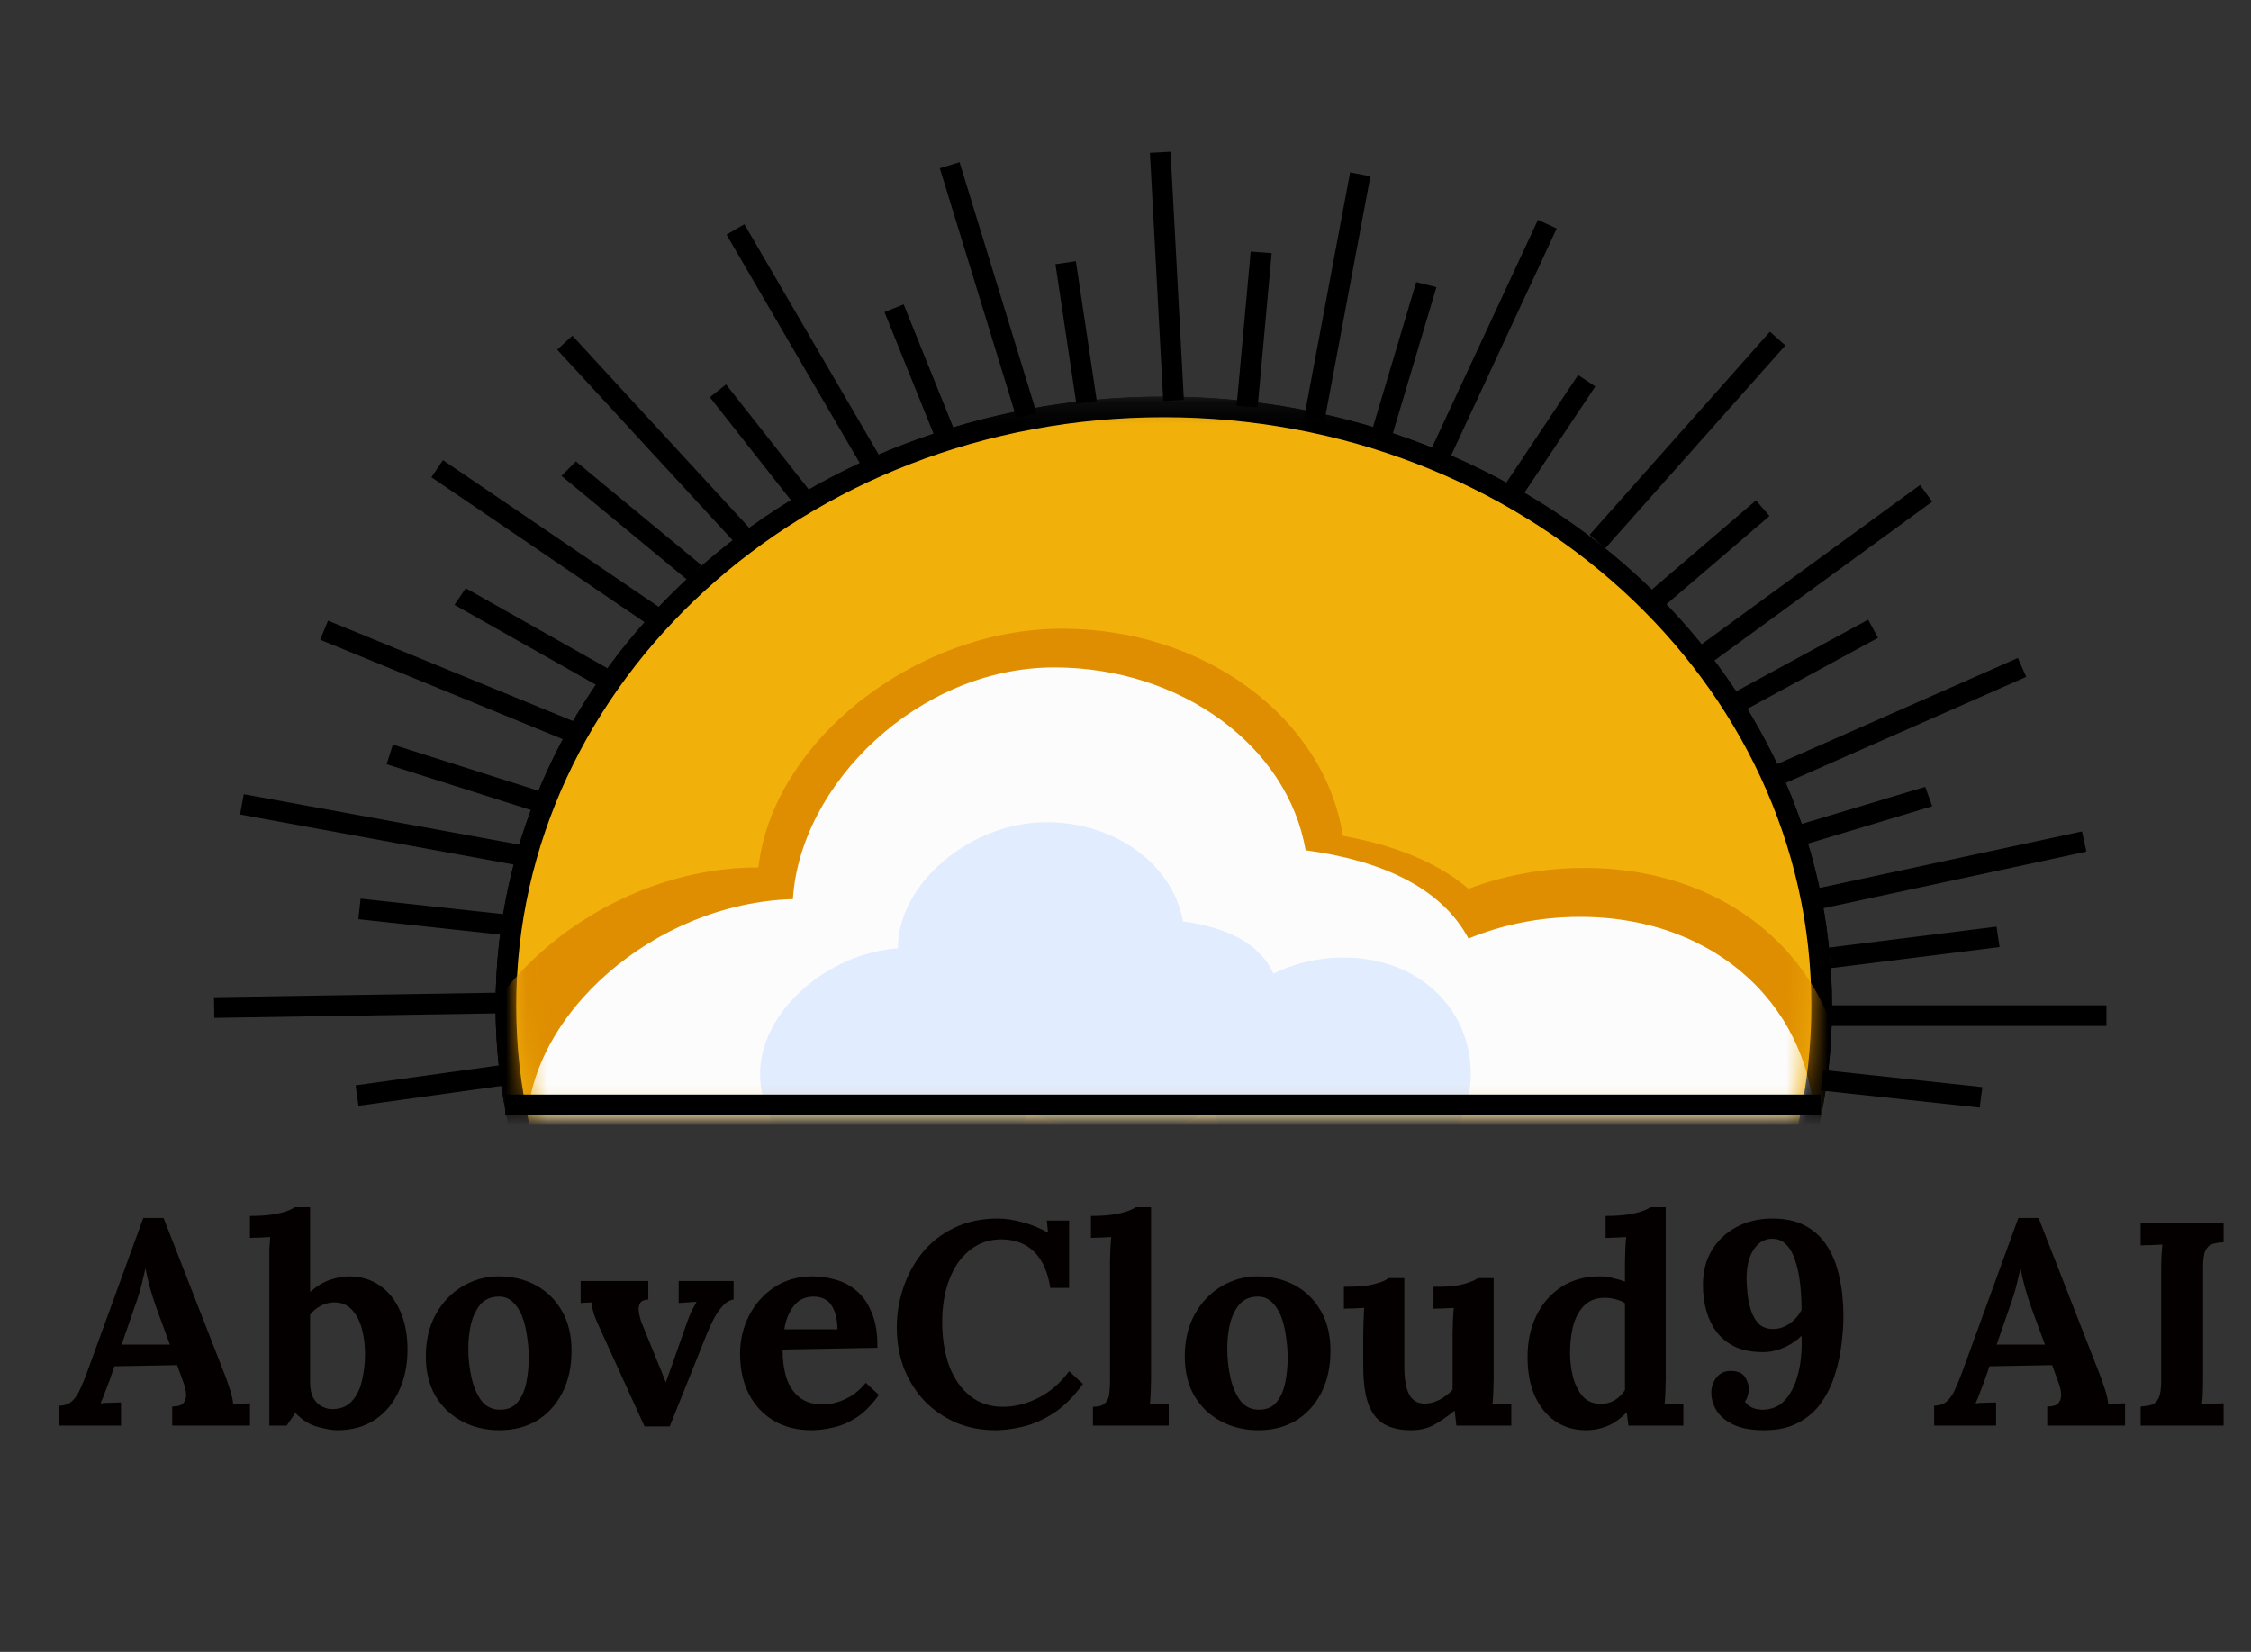 <svg width="109" height="80" viewBox="0 0 109 80" fill="none" xmlns="http://www.w3.org/2000/svg">
<rect x="0" y="0" width="109" height="80" fill="#333333" stroke="none"/>
<path d="M2.865 69.039V68.073C3.126 68.073 3.336 67.998 3.495 67.849C3.653 67.7 3.784 67.504 3.887 67.261C3.999 67.018 4.106 66.757 4.209 66.477L6.939 58.987H7.919L10.901 66.617C10.957 66.757 11.031 66.972 11.125 67.261C11.218 67.541 11.274 67.788 11.293 68.003C11.451 67.984 11.601 67.975 11.741 67.975C11.89 67.966 12.011 67.961 12.105 67.961V69.039H8.339V68.115C8.6 68.115 8.777 68.064 8.871 67.961C8.973 67.849 9.02 67.7 9.011 67.513C9.001 67.326 8.95 67.116 8.857 66.883L8.577 66.113L5.539 66.169L5.315 66.827C5.268 66.948 5.198 67.13 5.105 67.373C5.021 67.606 4.941 67.802 4.867 67.961C5.016 67.942 5.193 67.933 5.399 67.933C5.613 67.924 5.767 67.919 5.861 67.919V69.039H2.865ZM5.889 65.119H8.227L7.583 63.369C7.461 63.033 7.354 62.697 7.261 62.361C7.167 62.016 7.097 61.712 7.051 61.451H7.037C6.999 61.61 6.943 61.848 6.869 62.165C6.794 62.482 6.677 62.86 6.519 63.299L5.889 65.119ZM13.042 61.129C13.042 60.961 13.042 60.77 13.042 60.555C13.052 60.331 13.066 60.116 13.084 59.911C12.935 59.92 12.758 59.93 12.552 59.939C12.356 59.939 12.207 59.944 12.104 59.953V58.889C12.543 58.889 12.907 58.866 13.196 58.819C13.495 58.772 13.728 58.716 13.896 58.651C14.073 58.586 14.195 58.525 14.26 58.469H15.016V62.571C15.334 62.291 15.655 62.095 15.982 61.983C16.309 61.871 16.617 61.815 16.906 61.815C17.466 61.815 17.956 61.96 18.376 62.249C18.805 62.538 19.137 62.949 19.37 63.481C19.613 64.013 19.734 64.638 19.734 65.357C19.734 66.104 19.594 66.776 19.314 67.373C19.044 67.961 18.656 68.423 18.152 68.759C17.648 69.095 17.041 69.263 16.332 69.263C16.08 69.263 15.758 69.207 15.366 69.095C14.983 68.992 14.629 68.768 14.302 68.423L13.882 69.039H13.042V61.129ZM15.016 66.939C15.016 67.256 15.068 67.508 15.17 67.695C15.273 67.882 15.403 68.017 15.562 68.101C15.721 68.185 15.88 68.232 16.038 68.241C16.458 68.25 16.785 68.129 17.018 67.877C17.261 67.625 17.429 67.294 17.522 66.883C17.625 66.463 17.676 66.024 17.676 65.567C17.676 65.138 17.625 64.732 17.522 64.349C17.419 63.966 17.256 63.658 17.032 63.425C16.808 63.182 16.514 63.066 16.15 63.075C15.917 63.084 15.702 63.145 15.506 63.257C15.31 63.36 15.147 63.5 15.016 63.677V66.939ZM24.189 69.263C23.517 69.263 22.911 69.118 22.369 68.829C21.828 68.54 21.399 68.129 21.081 67.597C20.773 67.056 20.619 66.421 20.619 65.693C20.619 64.918 20.778 64.242 21.096 63.663C21.422 63.075 21.852 62.622 22.384 62.305C22.925 61.978 23.513 61.815 24.148 61.815C24.82 61.815 25.422 61.96 25.953 62.249C26.485 62.538 26.905 62.954 27.213 63.495C27.521 64.027 27.675 64.666 27.675 65.413C27.675 66.197 27.526 66.878 27.227 67.457C26.929 68.036 26.518 68.484 25.995 68.801C25.473 69.109 24.871 69.263 24.189 69.263ZM24.245 68.269C24.619 68.26 24.899 68.129 25.085 67.877C25.282 67.625 25.417 67.308 25.491 66.925C25.566 66.542 25.604 66.155 25.604 65.763C25.604 65.418 25.576 65.068 25.52 64.713C25.473 64.358 25.393 64.036 25.282 63.747C25.169 63.458 25.015 63.224 24.82 63.047C24.633 62.87 24.399 62.786 24.119 62.795C23.756 62.804 23.466 62.935 23.252 63.187C23.046 63.439 22.897 63.756 22.803 64.139C22.72 64.512 22.677 64.904 22.677 65.315C22.677 65.791 22.729 66.258 22.831 66.715C22.934 67.172 23.098 67.55 23.322 67.849C23.555 68.138 23.863 68.278 24.245 68.269ZM31.211 69.081L28.999 64.223C28.896 63.99 28.822 63.812 28.775 63.691C28.738 63.57 28.71 63.467 28.691 63.383C28.682 63.29 28.663 63.187 28.635 63.075L28.117 63.103V62.039H31.393V62.935C31.197 62.944 31.067 63 31.001 63.103C30.936 63.206 30.913 63.341 30.931 63.509C30.95 63.668 30.992 63.84 31.057 64.027L31.785 65.819C31.86 65.996 31.934 66.178 32.009 66.365C32.084 66.552 32.158 66.738 32.233 66.925H32.247C32.322 66.729 32.392 66.533 32.457 66.337C32.532 66.141 32.602 65.945 32.667 65.749L33.269 64.041C33.353 63.808 33.428 63.621 33.493 63.481C33.568 63.341 33.647 63.196 33.731 63.047L32.863 63.103V62.039H35.523V62.935C35.309 62.972 35.117 63.094 34.949 63.299C34.781 63.495 34.636 63.719 34.515 63.971C34.394 64.214 34.296 64.428 34.221 64.615L32.429 69.081H31.211ZM39.294 69.263C38.613 69.263 38.011 69.114 37.488 68.815C36.966 68.507 36.56 68.078 36.27 67.527C35.981 66.967 35.836 66.309 35.836 65.553C35.836 64.9 35.981 64.288 36.27 63.719C36.56 63.15 36.966 62.692 37.488 62.347C38.02 61.992 38.636 61.815 39.336 61.815C39.728 61.815 40.111 61.871 40.484 61.983C40.858 62.086 41.194 62.268 41.492 62.529C41.8 62.79 42.043 63.145 42.22 63.593C42.407 64.041 42.496 64.601 42.486 65.273L37.894 65.357C37.894 65.861 37.955 66.314 38.076 66.715C38.207 67.116 38.417 67.434 38.706 67.667C38.996 67.9 39.383 68.017 39.868 68.017C40.055 68.017 40.265 67.984 40.498 67.919C40.741 67.854 40.984 67.746 41.226 67.597C41.478 67.438 41.712 67.228 41.926 66.967L42.556 67.555C42.22 68.031 41.861 68.395 41.478 68.647C41.096 68.89 40.713 69.053 40.33 69.137C39.957 69.221 39.612 69.263 39.294 69.263ZM37.978 64.377H40.554C40.545 63.985 40.489 63.677 40.386 63.453C40.293 63.22 40.162 63.052 39.994 62.949C39.826 62.846 39.63 62.795 39.406 62.795C38.996 62.795 38.674 62.944 38.44 63.243C38.207 63.532 38.053 63.91 37.978 64.377ZM50.859 62.375C50.738 61.6 50.477 61.017 50.075 60.625C49.684 60.233 49.161 60.032 48.508 60.023C48.022 60.023 47.597 60.135 47.233 60.359C46.87 60.583 46.566 60.882 46.324 61.255C46.09 61.628 45.913 62.053 45.791 62.529C45.679 63.005 45.623 63.495 45.623 63.999C45.623 64.802 45.736 65.516 45.959 66.141C46.193 66.757 46.529 67.242 46.968 67.597C47.406 67.952 47.938 68.129 48.563 68.129C49.151 68.129 49.735 67.98 50.313 67.681C50.892 67.373 51.377 66.948 51.77 66.407L52.441 67.023C51.984 67.648 51.504 68.124 50.999 68.451C50.495 68.768 50.001 68.983 49.516 69.095C49.039 69.207 48.61 69.263 48.227 69.263C47.509 69.263 46.855 69.137 46.267 68.885C45.679 68.624 45.171 68.269 44.742 67.821C44.322 67.364 43.995 66.836 43.761 66.239C43.538 65.632 43.425 64.979 43.425 64.279C43.425 63.644 43.528 63.014 43.733 62.389C43.939 61.764 44.242 61.199 44.644 60.695C45.054 60.182 45.568 59.776 46.184 59.477C46.8 59.169 47.514 59.015 48.325 59.015C48.69 59.015 49.086 59.076 49.516 59.197C49.954 59.309 50.365 59.477 50.748 59.701L50.691 59.113H51.77V62.375H50.859ZM52.924 68.129C53.186 68.129 53.372 68.078 53.484 67.975C53.606 67.872 53.68 67.728 53.708 67.541C53.736 67.345 53.75 67.126 53.75 66.883V61.129C53.75 60.961 53.755 60.77 53.764 60.555C53.774 60.331 53.788 60.116 53.806 59.911C53.657 59.92 53.48 59.93 53.274 59.939C53.078 59.939 52.929 59.944 52.826 59.953V58.889C53.265 58.889 53.629 58.866 53.918 58.819C54.217 58.772 54.45 58.716 54.618 58.651C54.796 58.586 54.917 58.525 54.982 58.469H55.738V66.785C55.738 66.916 55.734 67.102 55.724 67.345C55.715 67.578 55.701 67.802 55.682 68.017C55.841 67.998 56.009 67.989 56.186 67.989C56.364 67.98 56.499 67.975 56.592 67.975V69.039H52.924V68.129ZM60.94 69.263C60.267 69.263 59.661 69.118 59.12 68.829C58.578 68.54 58.149 68.129 57.831 67.597C57.523 67.056 57.37 66.421 57.37 65.693C57.37 64.918 57.528 64.242 57.846 63.663C58.172 63.075 58.602 62.622 59.133 62.305C59.675 61.978 60.263 61.815 60.898 61.815C61.569 61.815 62.172 61.96 62.703 62.249C63.236 62.538 63.656 62.954 63.964 63.495C64.272 64.027 64.425 64.666 64.425 65.413C64.425 66.197 64.276 66.878 63.977 67.457C63.679 68.036 63.268 68.484 62.745 68.801C62.223 69.109 61.621 69.263 60.94 69.263ZM60.995 68.269C61.369 68.26 61.649 68.129 61.836 67.877C62.032 67.625 62.167 67.308 62.242 66.925C62.316 66.542 62.353 66.155 62.353 65.763C62.353 65.418 62.325 65.068 62.27 64.713C62.223 64.358 62.144 64.036 62.032 63.747C61.919 63.458 61.766 63.224 61.569 63.047C61.383 62.87 61.15 62.786 60.87 62.795C60.505 62.804 60.216 62.935 60.002 63.187C59.796 63.439 59.647 63.756 59.553 64.139C59.469 64.512 59.428 64.904 59.428 65.315C59.428 65.791 59.479 66.258 59.581 66.715C59.684 67.172 59.847 67.55 60.072 67.849C60.305 68.138 60.613 68.278 60.995 68.269ZM68.337 69.263C67.777 69.263 67.325 69.156 66.979 68.941C66.643 68.726 66.396 68.39 66.237 67.933C66.088 67.476 66.013 66.888 66.013 66.169V64.559C66.013 64.391 66.018 64.2 66.027 63.985C66.037 63.761 66.046 63.546 66.055 63.341C65.906 63.35 65.729 63.36 65.523 63.369C65.327 63.369 65.178 63.374 65.075 63.383V62.319H65.215C65.794 62.319 66.251 62.272 66.587 62.179C66.923 62.086 67.138 61.992 67.231 61.899H68.001V66.183C68.001 66.79 68.081 67.242 68.239 67.541C68.398 67.83 68.65 67.975 68.995 67.975C69.238 67.975 69.481 67.91 69.723 67.779C69.975 67.639 70.181 67.48 70.339 67.303V64.559C70.339 64.391 70.344 64.2 70.353 63.985C70.363 63.761 70.377 63.546 70.395 63.341C70.246 63.35 70.069 63.36 69.863 63.369C69.667 63.369 69.518 63.374 69.415 63.383V62.319H69.751C70.19 62.319 70.577 62.272 70.913 62.179C71.249 62.076 71.464 61.983 71.557 61.899H72.327V66.785C72.327 66.916 72.323 67.102 72.313 67.345C72.304 67.578 72.29 67.802 72.271 68.017C72.421 67.998 72.584 67.989 72.761 67.989C72.948 67.98 73.088 67.975 73.181 67.975V69.039H70.521C70.512 68.918 70.498 68.796 70.479 68.675C70.47 68.554 70.456 68.432 70.437 68.311C70.148 68.554 69.835 68.773 69.499 68.969C69.173 69.165 68.785 69.263 68.337 69.263ZM76.796 69.263C76.236 69.263 75.741 69.118 75.311 68.829C74.891 68.54 74.56 68.129 74.317 67.597C74.084 67.065 73.968 66.44 73.968 65.721C73.968 64.965 74.112 64.293 74.401 63.705C74.691 63.117 75.097 62.655 75.62 62.319C76.142 61.983 76.749 61.815 77.439 61.815C77.692 61.815 77.915 61.843 78.112 61.899C78.317 61.946 78.508 62.002 78.686 62.067V61.143C78.686 61.012 78.69 60.826 78.7 60.583C78.709 60.34 78.723 60.116 78.742 59.911C78.592 59.92 78.415 59.93 78.21 59.939C78.004 59.948 77.85 59.953 77.748 59.953V58.889C78.186 58.889 78.55 58.866 78.84 58.819C79.138 58.772 79.371 58.716 79.54 58.651C79.717 58.586 79.838 58.525 79.903 58.469H80.659V66.785C80.659 66.916 80.655 67.102 80.645 67.345C80.636 67.578 80.622 67.802 80.603 68.017C80.762 67.998 80.93 67.989 81.108 67.989C81.285 67.98 81.42 67.975 81.513 67.975V69.039H78.853C78.844 68.936 78.83 68.829 78.811 68.717C78.802 68.605 78.788 68.498 78.769 68.395C78.462 68.712 78.144 68.936 77.817 69.067C77.491 69.198 77.15 69.263 76.796 69.263ZM77.523 67.989C77.766 67.989 77.99 67.928 78.195 67.807C78.401 67.676 78.564 67.513 78.686 67.317C78.686 67.177 78.686 67.037 78.686 66.897C78.686 66.757 78.686 66.617 78.686 66.477V63.117C78.592 63.042 78.452 62.982 78.266 62.935C78.079 62.879 77.888 62.851 77.692 62.851C77.262 62.86 76.926 62.996 76.683 63.257C76.441 63.518 76.268 63.85 76.165 64.251C76.072 64.652 76.025 65.072 76.025 65.511C76.025 65.903 76.072 66.29 76.165 66.673C76.268 67.056 76.427 67.373 76.641 67.625C76.865 67.868 77.159 67.989 77.523 67.989ZM85.429 69.263C84.813 69.263 84.319 69.174 83.945 68.997C83.572 68.82 83.297 68.591 83.119 68.311C82.951 68.031 82.867 67.737 82.867 67.429C82.867 67.177 82.947 66.944 83.105 66.729C83.273 66.505 83.502 66.393 83.791 66.393C84.146 66.393 84.384 66.496 84.505 66.701C84.627 66.897 84.687 67.088 84.687 67.275C84.687 67.35 84.669 67.452 84.631 67.583C84.603 67.704 84.557 67.802 84.491 67.877C84.566 67.989 84.683 68.087 84.841 68.171C85.009 68.246 85.21 68.278 85.443 68.269C85.714 68.25 85.952 68.176 86.157 68.045C86.363 67.905 86.535 67.718 86.675 67.485C86.825 67.252 86.941 66.986 87.025 66.687C87.119 66.388 87.179 66.071 87.207 65.735C87.245 65.39 87.254 65.04 87.235 64.685C87.086 64.862 86.843 65.035 86.507 65.203C86.171 65.371 85.826 65.464 85.471 65.483C84.958 65.492 84.51 65.422 84.127 65.273C83.754 65.114 83.441 64.886 83.189 64.587C82.947 64.288 82.765 63.938 82.643 63.537C82.522 63.136 82.461 62.697 82.461 62.221C82.461 61.596 82.601 61.045 82.881 60.569C83.171 60.084 83.567 59.706 84.071 59.435C84.585 59.155 85.173 59.015 85.835 59.015C86.461 59.015 86.988 59.132 87.417 59.365C87.856 59.598 88.211 59.93 88.481 60.359C88.752 60.779 88.948 61.278 89.069 61.857C89.2 62.436 89.265 63.066 89.265 63.747C89.265 64.167 89.233 64.624 89.167 65.119C89.111 65.614 89.004 66.104 88.845 66.589C88.696 67.074 88.477 67.522 88.187 67.933C87.907 68.334 87.539 68.656 87.081 68.899C86.633 69.142 86.083 69.263 85.429 69.263ZM85.863 64.363C86.059 64.363 86.246 64.321 86.423 64.237C86.601 64.153 86.759 64.041 86.899 63.901C87.039 63.761 87.151 63.607 87.235 63.439C87.235 62.991 87.212 62.562 87.165 62.151C87.119 61.74 87.039 61.372 86.927 61.045C86.825 60.718 86.68 60.462 86.493 60.275C86.316 60.088 86.092 59.995 85.821 59.995C85.541 59.995 85.308 60.088 85.121 60.275C84.935 60.452 84.795 60.686 84.701 60.975C84.617 61.264 84.575 61.572 84.575 61.899C84.575 62.104 84.589 62.347 84.617 62.627C84.645 62.907 84.701 63.182 84.785 63.453C84.869 63.714 84.995 63.934 85.163 64.111C85.341 64.279 85.574 64.363 85.863 64.363ZM93.659 69.039V68.073C93.921 68.073 94.131 67.998 94.29 67.849C94.448 67.7 94.579 67.504 94.681 67.261C94.793 67.018 94.901 66.757 95.004 66.477L97.734 58.987H98.713L101.696 66.617C101.752 66.757 101.826 66.972 101.92 67.261C102.013 67.541 102.069 67.788 102.088 68.003C102.246 67.984 102.396 67.975 102.536 67.975C102.685 67.966 102.806 67.961 102.9 67.961V69.039H99.133V68.115C99.395 68.115 99.572 68.064 99.665 67.961C99.768 67.849 99.815 67.7 99.805 67.513C99.796 67.326 99.745 67.116 99.651 66.883L99.371 66.113L96.334 66.169L96.109 66.827C96.063 66.948 95.993 67.13 95.9 67.373C95.816 67.606 95.736 67.802 95.662 67.961C95.811 67.942 95.988 67.933 96.194 67.933C96.408 67.924 96.562 67.919 96.656 67.919V69.039H93.659ZM96.683 65.119H99.022L98.377 63.369C98.256 63.033 98.149 62.697 98.055 62.361C97.962 62.016 97.892 61.712 97.846 61.451H97.832C97.794 61.61 97.738 61.848 97.663 62.165C97.589 62.482 97.472 62.86 97.314 63.299L96.683 65.119ZM107.673 60.163C107.468 60.172 107.29 60.2 107.141 60.247C106.992 60.294 106.875 60.401 106.791 60.569C106.716 60.728 106.679 60.998 106.679 61.381V66.743C106.679 66.995 106.674 67.238 106.665 67.471C106.656 67.704 106.642 67.882 106.623 68.003C106.772 67.984 106.959 67.975 107.183 67.975C107.416 67.966 107.58 67.961 107.673 67.961V69.039H103.655V68.115C103.87 68.106 104.047 68.078 104.187 68.031C104.336 67.984 104.448 67.877 104.523 67.709C104.607 67.541 104.649 67.27 104.649 66.897V61.535C104.649 61.283 104.654 61.04 104.663 60.807C104.682 60.574 104.696 60.396 104.705 60.275C104.556 60.284 104.369 60.294 104.145 60.303C103.921 60.303 103.758 60.308 103.655 60.317V59.239H107.673V60.163Z" fill="#050000"/>
<mask id="mask0_152_2705" style="mask-type:alpha" maskUnits="userSpaceOnUse" x="19" y="19" width="74" height="35">
<rect x="19.889" y="19.206" width="72.931" height="34.663" fill="#D9D9D9"/>
</mask>
<g mask="url(#mask0_152_2705)">
<path d="M88.211 48.717C88.211 64.697 73.992 77.728 56.354 77.728C38.716 77.728 24.497 64.697 24.497 48.717C24.497 32.737 38.716 19.706 56.354 19.706C73.992 19.706 88.211 32.737 88.211 48.717Z" fill="#F1B00A" stroke="black"/>
<path d="M88.211 48.717C88.211 64.697 73.992 77.728 56.354 77.728C38.716 77.728 24.497 64.697 24.497 48.717C24.497 32.737 38.716 19.706 56.354 19.706C73.992 19.706 88.211 32.737 88.211 48.717Z" fill="#F1B00A" stroke="black"/>
</g>
<mask id="mask1_152_2705" style="mask-type:alpha" maskUnits="userSpaceOnUse" x="25" y="13" width="63" height="67">
<rect x="25.025" y="13.585" width="62.659" height="65.579" rx="31.329" fill="#D9D9D9"/>
</mask>
<g mask="url(#mask1_152_2705)">
<mask id="mask2_152_2705" style="mask-type:alpha" maskUnits="userSpaceOnUse" x="19" y="26" width="71" height="28">
<rect x="19.889" y="26.701" width="69.849" height="27.169" fill="#D9D9D9"/>
</mask>
<g mask="url(#mask2_152_2705)">
<path fill-rule="evenodd" clip-rule="evenodd" d="M36.727 42.011C36.718 42.011 36.71 42.011 36.702 42.011C29.133 42.011 21.943 48.138 21.943 54.51C21.943 60.882 28.079 66.048 35.648 66.048C41.952 66.048 47.262 62.465 48.861 57.585C51.36 59.821 54.907 61.216 58.841 61.216C61.045 61.216 63.217 60.697 65.189 59.803C67.626 62.996 71.883 65.112 76.727 65.112C84.296 65.112 89.377 59.946 89.377 53.574C89.377 47.202 84.296 42.036 76.727 42.036C74.725 42.036 72.824 42.397 71.11 43.047C69.6 41.751 67.49 40.927 65.024 40.481C64.147 34.82 58.397 30.449 51.435 30.449C44.238 30.449 37.383 35.988 36.727 42.011Z" fill="#DE8E00"/>
<path fill-rule="evenodd" clip-rule="evenodd" d="M49.855 56.844C52.086 58.752 55.189 59.935 58.62 59.935C60.846 59.935 63.036 59.344 64.974 58.348C66.708 62.297 71.221 65.113 76.514 65.113C83.307 65.113 87.868 60.477 87.868 54.758C87.868 49.04 83.307 44.404 76.514 44.404C74.575 44.404 72.74 44.782 71.109 45.455C69.793 42.979 66.872 41.666 63.222 41.178C62.359 36.17 57.239 32.323 51.051 32.323C44.463 32.323 38.733 37.986 38.394 43.545C31.734 43.733 25.506 49.139 25.506 54.757C25.506 60.476 31.013 65.112 37.805 65.112C43.749 65.112 48.708 61.563 49.855 56.844Z" fill="#FCFCFC"/>
<path fill-rule="evenodd" clip-rule="evenodd" d="M43.483 45.926C43.482 45.92 43.482 45.914 43.482 45.907C43.482 42.803 46.985 39.818 50.673 39.818C54.032 39.818 56.812 41.906 57.28 44.625C59.361 44.903 61.005 45.675 61.662 47.154C62.656 46.659 63.816 46.376 65.054 46.376C68.741 46.376 71.217 48.892 71.217 51.997C71.217 55.101 68.741 57.618 65.054 57.618C62.069 57.618 59.541 55.968 58.687 53.693C57.529 54.385 56.168 54.807 54.782 54.807C53.12 54.807 51.293 54.486 49.788 53.85C48.879 56.044 46.399 57.618 43.483 57.618C39.795 57.618 36.806 55.101 36.806 51.997C36.806 49.037 39.99 46.186 43.483 45.926Z" fill="#E1ECFE"/>
</g>
</g>
<line x1="24.464" y1="53.509" x2="88.165" y2="53.509" stroke="black"/>
<line y1="-0.5" x2="7.744" y2="-0.5" transform="matrix(0.994 0.107 -0.129 0.992 88.165 52.811)" stroke="black"/>
<path d="M88.647 49.187H102" stroke="black"/>
<path d="M88.082 43.52L100.922 40.755" stroke="black"/>
<path d="M86.035 37.56L97.913 32.323" stroke="black"/>
<path d="M82.484 31.759L93.269 23.891" stroke="black"/>
<path d="M77.347 26.234L86.079 16.397" stroke="black"/>
<line y1="-0.5" x2="8.205" y2="-0.5" transform="matrix(0.992 -0.124 0.148 0.989 88.685 46.884)" stroke="black"/>
<path d="M80.056 29.152L85.357 24.612" stroke="black"/>
<path d="M73.239 23.827L76.834 18.439" stroke="black"/>
<line y1="-0.5" x2="6.523" y2="-0.5" transform="matrix(0.958 -0.288 0.339 0.941 87.315 40.925)" stroke="black"/>
<path d="M84.271 33.943L90.701 30.45" stroke="black"/>
<path d="M69.71 22.068L74.927 10.858" stroke="black"/>
<path d="M63.642 20.304L65.868 8.444" stroke="black"/>
<path d="M56.827 19.394L56.182 7.376" stroke="black"/>
<path d="M49.712 20.133L45.986 8.004" stroke="black"/>
<path d="M42.129 22.287L35.612 11.113" stroke="black"/>
<line y1="-0.5" x2="7.619" y2="-0.5" transform="matrix(0.283 -0.949 0.979 0.243 67.4 21.136)" stroke="black"/>
<path d="M45.804 21.152L43.294 14.928" stroke="black"/>
<path d="M38.798 24.051L34.765 18.927" stroke="black"/>
<line y1="-0.5" x2="7.66" y2="-0.5" transform="matrix(0.089 -0.975 1.016 0.077 60.896 19.73)" stroke="black"/>
<path d="M52.615 19.486L51.602 12.723" stroke="black"/>
<path d="M35.932 25.925L27.348 16.596" stroke="black"/>
<path d="M31.746 29.892L21.17 22.698" stroke="black"/>
<path d="M27.727 35.453L15.694 30.52" stroke="black"/>
<path d="M25.255 41.433L11.714 38.955" stroke="black"/>
<path d="M24.244 48.574L10.37 48.796" stroke="black"/>
<line y1="-0.5" x2="7.804" y2="-0.5" transform="matrix(-0.78 -0.645 0.697 -0.7 33.973 27.379)" stroke="black"/>
<path d="M24.626 44.805L17.406 44.02" stroke="black"/>
<path d="M24.406 52.066L17.29 53.057" stroke="black"/>
<line y1="-0.5" x2="7.814" y2="-0.5" transform="matrix(-0.894 -0.505 0.547 -0.805 29.538 32.434)" stroke="black"/>
<path d="M25.941 38.78L18.873 36.534" stroke="black"/>
</svg>
